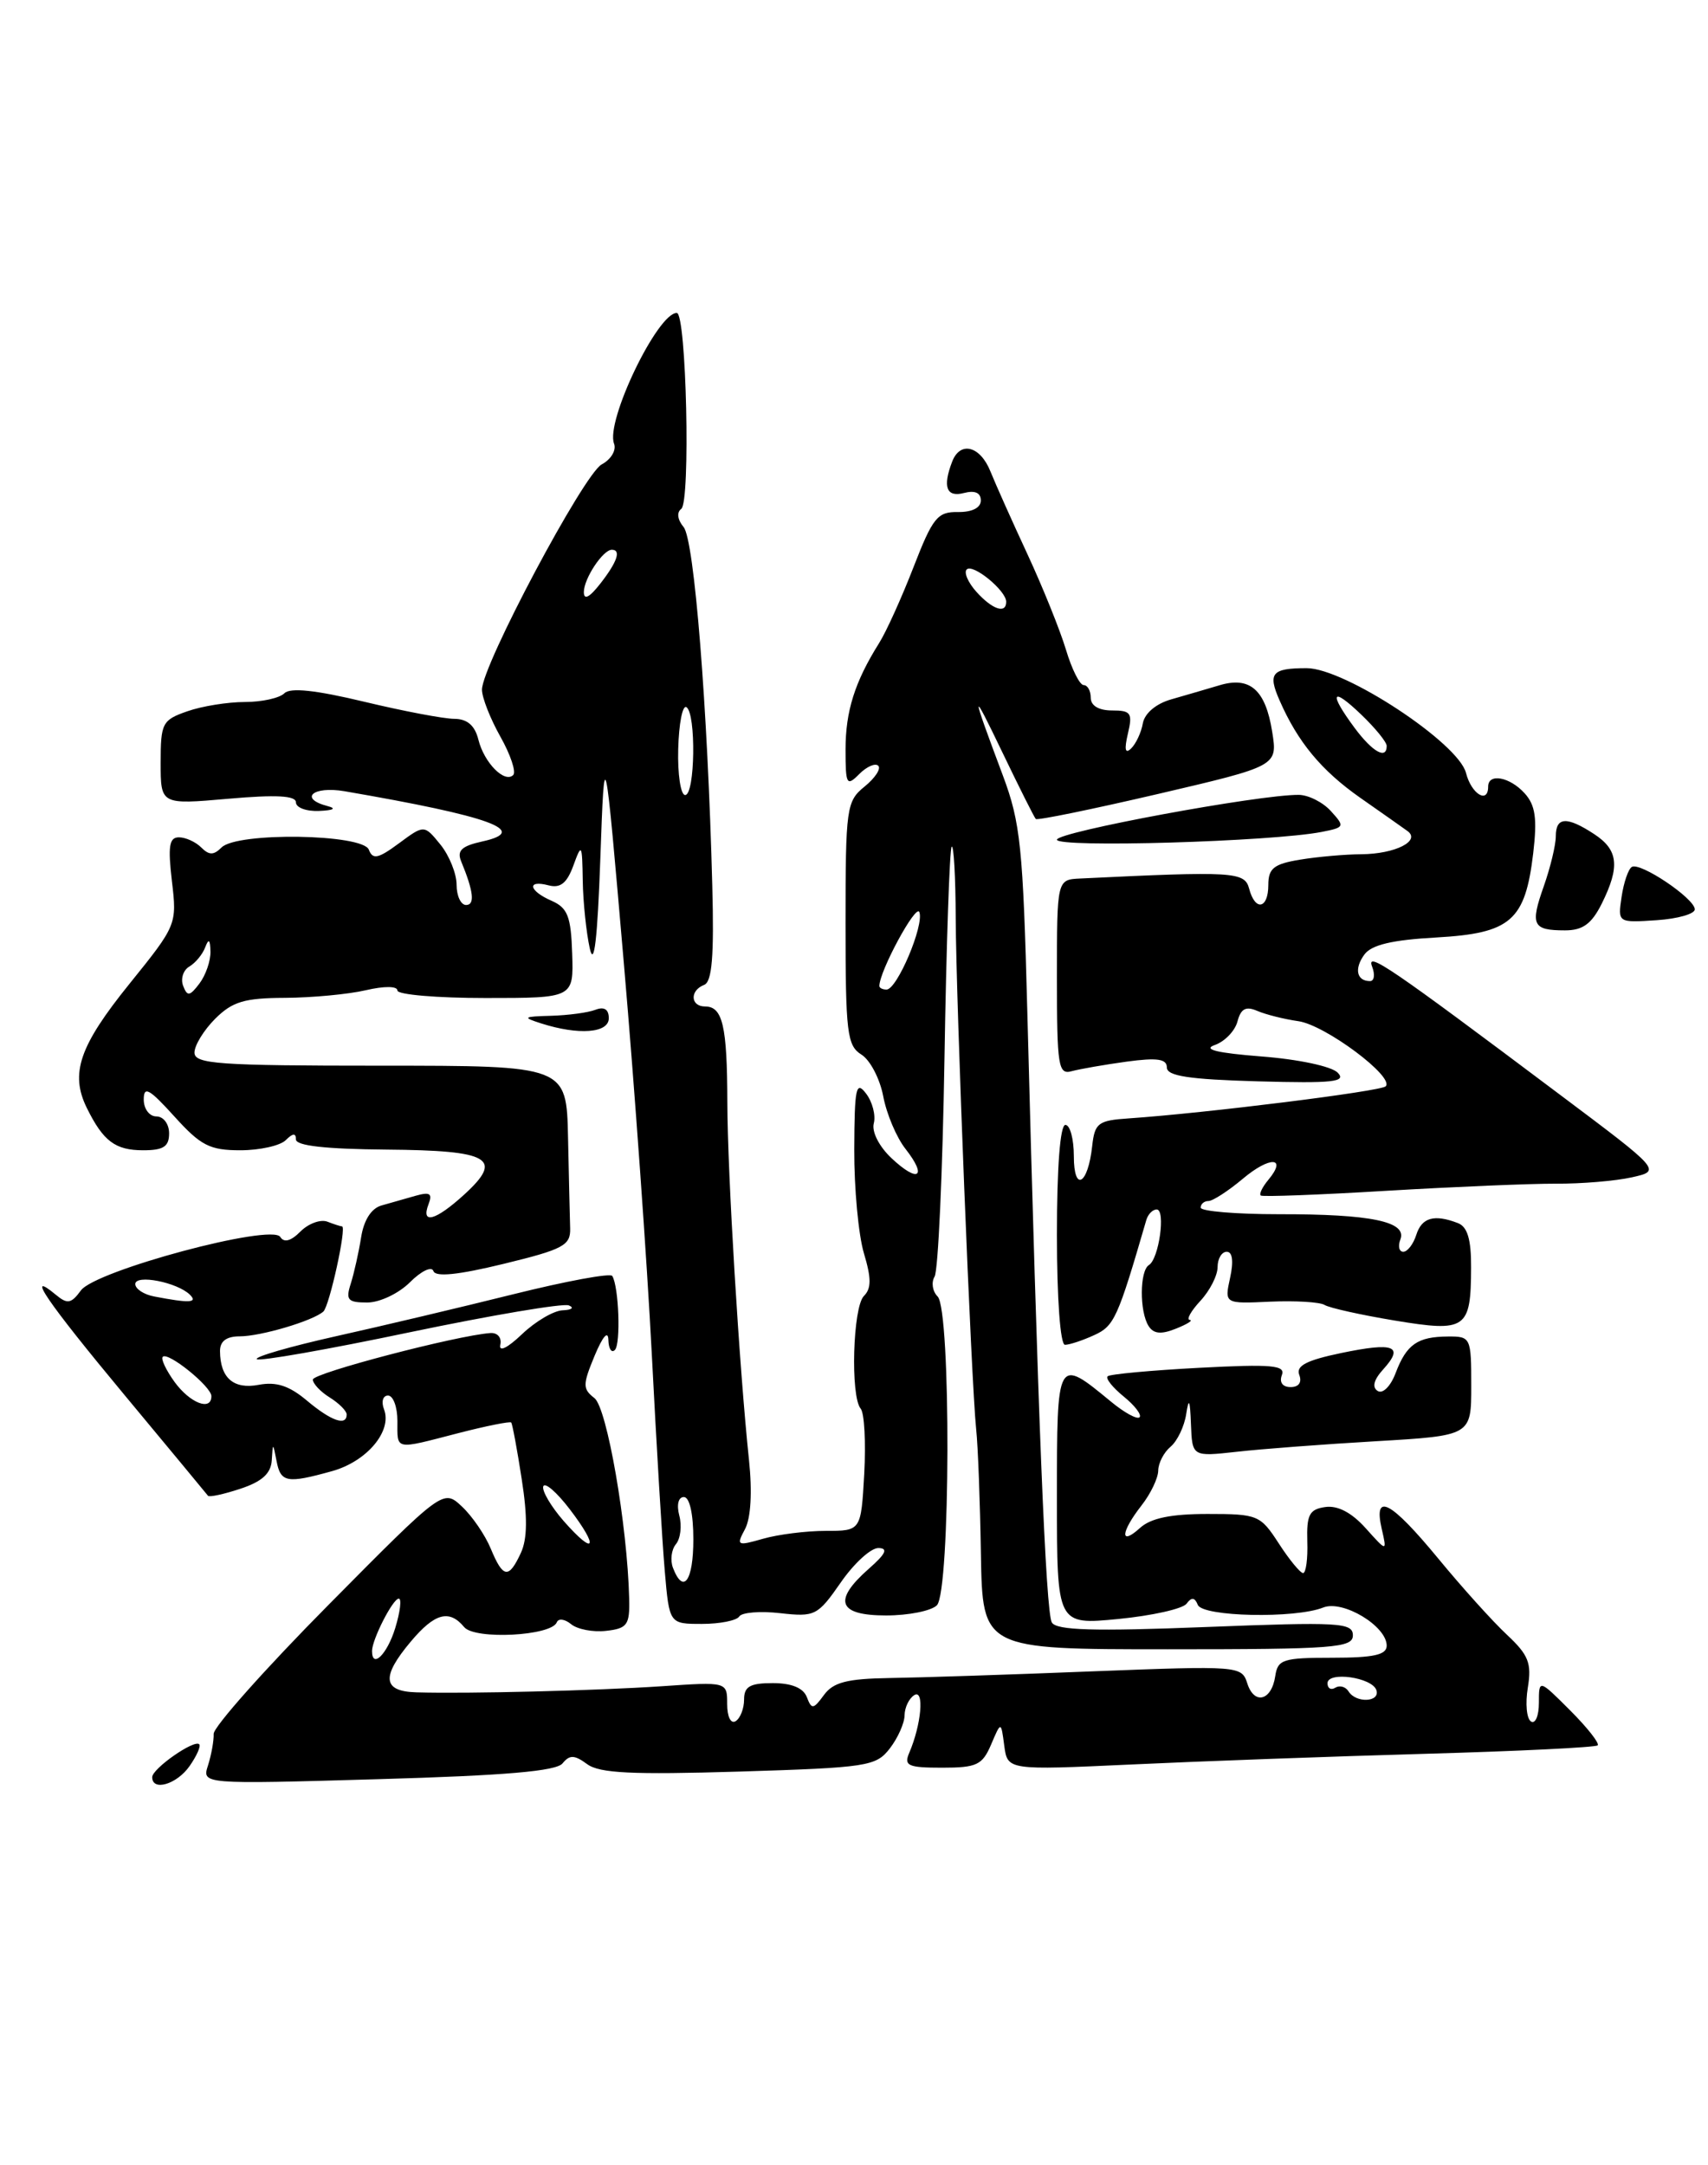 <?xml version="1.0" encoding="UTF-8" standalone="no"?>
<!DOCTYPE svg PUBLIC "-//W3C//DTD SVG 1.1//EN" "http://www.w3.org/Graphics/SVG/1.1/DTD/svg11.dtd" >
<svg xmlns="http://www.w3.org/2000/svg" xmlns:xlink="http://www.w3.org/1999/xlink" version="1.1" viewBox="0 0 202 256">
 <g >
 <path fill="currentColor"
d=" M 22.42 208.81 C 23.26 207.61 23.78 206.45 23.56 206.23 C 22.97 205.64 18.00 209.11 18.00 210.12 C 18.00 211.83 20.91 210.97 22.42 208.81 Z  M 66.53 208.49 C 67.37 207.46 67.93 207.47 69.44 208.58 C 70.91 209.66 74.75 209.84 87.41 209.46 C 102.58 208.99 103.60 208.84 105.23 206.73 C 106.18 205.50 106.97 203.74 106.98 202.81 C 106.99 201.88 107.51 200.80 108.13 200.42 C 109.34 199.67 108.97 203.90 107.53 207.25 C 106.88 208.77 107.39 209.00 111.42 209.00 C 115.52 209.00 116.18 208.69 117.22 206.25 C 118.39 203.50 118.39 203.50 118.77 206.40 C 119.16 209.30 119.16 209.30 133.83 208.62 C 141.90 208.24 157.50 207.67 168.50 207.36 C 179.50 207.05 188.70 206.60 188.95 206.36 C 189.20 206.13 187.74 204.27 185.70 202.23 C 182.00 198.53 182.00 198.53 182.00 201.33 C 182.00 202.86 181.58 203.86 181.07 203.54 C 180.55 203.22 180.38 201.42 180.69 199.54 C 181.16 196.64 180.78 195.68 178.24 193.30 C 176.58 191.76 172.91 187.69 170.08 184.25 C 164.47 177.45 162.41 176.37 163.41 180.75 C 164.04 183.50 164.04 183.50 161.51 180.68 C 159.86 178.84 158.20 177.97 156.74 178.18 C 154.85 178.45 154.52 179.09 154.61 182.25 C 154.68 184.31 154.45 185.99 154.11 185.99 C 153.78 185.98 152.48 184.41 151.24 182.49 C 149.06 179.13 148.76 179.00 142.82 179.00 C 138.49 179.00 136.11 179.49 134.83 180.65 C 132.42 182.84 132.53 181.16 135.00 178.00 C 136.08 176.62 136.97 174.77 136.98 173.87 C 136.99 172.98 137.65 171.71 138.44 171.05 C 139.23 170.39 140.07 168.65 140.29 167.18 C 140.60 165.18 140.74 165.48 140.85 168.37 C 141.00 172.23 141.00 172.23 146.25 171.65 C 149.14 171.32 156.56 170.76 162.75 170.40 C 174.00 169.74 174.00 169.74 174.00 163.87 C 174.00 158.13 173.94 158.00 171.25 158.02 C 167.65 158.04 166.35 158.94 165.06 162.33 C 164.47 163.90 163.54 164.83 162.94 164.46 C 162.24 164.03 162.46 163.14 163.60 161.89 C 166.09 159.14 164.89 158.67 158.63 159.97 C 154.51 160.83 153.25 161.48 153.66 162.56 C 154.00 163.44 153.60 164.00 152.64 164.00 C 151.69 164.00 151.28 163.44 151.60 162.59 C 152.06 161.41 150.45 161.27 141.82 161.72 C 136.15 162.02 131.28 162.47 131.00 162.72 C 130.72 162.97 131.58 164.04 132.89 165.11 C 134.21 166.18 135.05 167.28 134.77 167.57 C 134.48 167.85 132.96 167.02 131.38 165.71 C 124.99 160.45 125.00 160.43 125.00 177.09 C 125.00 192.12 125.00 192.12 132.25 191.42 C 136.24 191.03 139.87 190.22 140.33 189.61 C 140.92 188.81 141.30 188.85 141.66 189.75 C 142.23 191.16 153.17 191.39 156.50 190.06 C 158.82 189.14 164.00 192.25 164.00 194.57 C 164.00 195.66 162.48 196.00 157.57 196.00 C 151.73 196.00 151.11 196.20 150.82 198.17 C 150.39 201.09 148.33 201.62 147.51 199.02 C 146.85 196.96 146.52 196.94 129.17 197.61 C 119.45 198.00 108.65 198.35 105.17 198.40 C 100.18 198.48 98.55 198.90 97.45 200.40 C 96.19 202.12 95.99 202.14 95.42 200.65 C 95.00 199.57 93.63 199.00 91.39 199.00 C 88.70 199.00 88.00 199.40 88.00 200.94 C 88.00 202.01 87.55 203.16 87.00 203.50 C 86.43 203.85 86.00 202.98 86.00 201.48 C 86.00 198.84 86.00 198.84 78.25 199.37 C 70.51 199.89 55.39 200.27 49.25 200.09 C 45.25 199.98 45.06 198.27 48.59 194.08 C 51.41 190.72 53.14 190.25 54.90 192.38 C 56.16 193.89 65.22 193.43 65.85 191.81 C 66.04 191.32 66.80 191.42 67.54 192.03 C 68.28 192.64 70.14 193.00 71.69 192.82 C 74.19 192.54 74.49 192.12 74.41 189.00 C 74.20 180.35 71.79 166.45 70.30 165.30 C 68.90 164.21 68.90 163.73 70.32 160.30 C 71.28 158.00 71.92 157.26 71.95 158.42 C 71.98 159.47 72.32 160.01 72.72 159.61 C 73.43 158.91 73.19 152.12 72.41 150.86 C 72.19 150.50 66.95 151.47 60.76 153.01 C 54.57 154.55 45.08 156.80 39.68 158.00 C 34.28 159.21 30.09 160.42 30.37 160.70 C 30.64 160.98 38.78 159.55 48.45 157.52 C 58.12 155.50 66.59 154.07 67.27 154.34 C 67.95 154.62 67.62 154.88 66.55 154.92 C 65.48 154.96 63.31 156.24 61.73 157.75 C 60.02 159.38 58.98 159.89 59.17 159.00 C 59.36 158.16 58.84 157.55 58.00 157.61 C 53.99 157.90 37.00 162.35 37.00 163.11 C 37.00 163.59 37.90 164.55 39.00 165.23 C 40.10 165.92 41.00 166.82 41.00 167.24 C 41.00 168.65 39.17 168.01 36.30 165.60 C 34.21 163.84 32.68 163.34 30.61 163.73 C 27.63 164.30 26.04 162.93 26.02 159.75 C 26.01 158.58 26.77 158.00 28.35 158.00 C 30.83 158.00 36.99 156.18 38.24 155.07 C 38.96 154.44 41.03 145.00 40.45 145.00 C 40.29 145.00 39.51 144.75 38.71 144.44 C 37.91 144.14 36.48 144.66 35.54 145.60 C 34.41 146.74 33.59 146.96 33.15 146.25 C 32.15 144.63 11.29 150.22 9.57 152.57 C 8.42 154.14 7.97 154.22 6.61 153.09 C 2.89 150.00 5.59 153.95 14.67 164.87 C 19.99 171.27 24.46 176.66 24.60 176.85 C 24.75 177.04 26.47 176.67 28.43 176.02 C 30.98 175.18 32.04 174.22 32.14 172.67 C 32.27 170.53 32.28 170.53 32.71 172.75 C 33.19 175.29 33.94 175.42 39.26 173.94 C 43.38 172.80 46.40 169.21 45.42 166.64 C 45.07 165.73 45.28 165.00 45.89 165.00 C 46.50 165.00 47.00 166.35 47.00 168.00 C 47.00 171.51 46.57 171.42 54.22 169.44 C 57.52 168.59 60.33 168.03 60.46 168.19 C 60.60 168.36 61.16 171.37 61.70 174.87 C 62.40 179.35 62.37 181.95 61.60 183.61 C 60.16 186.71 59.50 186.61 58.04 183.10 C 57.38 181.50 55.85 179.26 54.63 178.12 C 52.42 176.05 52.42 176.05 38.83 189.77 C 31.35 197.32 25.25 204.18 25.27 205.00 C 25.30 205.82 24.99 207.50 24.60 208.73 C 23.88 210.96 23.88 210.96 44.69 210.36 C 59.75 209.93 65.79 209.41 66.53 208.49 Z  M 160.00 193.35 C 160.00 191.84 158.40 191.75 142.57 192.37 C 129.37 192.89 124.97 192.76 124.40 191.84 C 123.68 190.67 122.73 166.92 121.50 119.70 C 120.99 100.15 120.69 97.26 118.61 91.70 C 114.80 81.54 114.79 81.13 118.57 89.00 C 120.55 93.12 122.32 96.65 122.50 96.83 C 122.68 97.02 129.19 95.68 136.97 93.87 C 151.10 90.57 151.10 90.57 150.46 86.53 C 149.67 81.55 147.83 79.93 144.20 81.03 C 142.72 81.47 140.15 82.22 138.51 82.69 C 136.72 83.20 135.38 84.33 135.16 85.52 C 134.97 86.61 134.34 87.95 133.77 88.50 C 133.07 89.18 132.95 88.63 133.39 86.75 C 133.97 84.31 133.76 84.00 131.52 84.00 C 129.95 84.00 129.00 83.44 129.00 82.50 C 129.00 81.67 128.62 81.00 128.16 81.00 C 127.70 81.00 126.75 79.11 126.06 76.79 C 125.36 74.48 123.32 69.42 121.52 65.54 C 119.72 61.67 117.75 57.26 117.14 55.75 C 115.93 52.72 113.56 52.11 112.61 54.58 C 111.46 57.57 111.93 58.83 114.00 58.29 C 115.30 57.95 116.00 58.26 116.00 59.17 C 116.00 60.04 114.97 60.56 113.29 60.54 C 110.87 60.50 110.31 61.20 108.04 67.05 C 106.64 70.66 104.81 74.71 103.96 76.05 C 101.09 80.63 100.00 84.09 100.00 88.62 C 100.00 92.79 100.13 93.02 101.62 91.52 C 102.51 90.63 103.52 90.19 103.87 90.54 C 104.22 90.89 103.49 91.99 102.25 93.00 C 100.11 94.73 100.00 95.50 100.00 109.17 C 100.00 122.12 100.18 123.63 101.88 124.69 C 102.91 125.33 104.07 127.56 104.46 129.63 C 104.85 131.70 106.03 134.50 107.10 135.85 C 109.71 139.18 108.60 139.91 105.44 136.94 C 103.97 135.56 103.08 133.81 103.34 132.82 C 103.59 131.87 103.18 130.28 102.43 129.30 C 101.24 127.73 101.06 128.59 101.03 135.88 C 101.01 140.50 101.53 146.02 102.17 148.17 C 103.06 151.14 103.06 152.34 102.17 153.23 C 100.86 154.54 100.56 165.08 101.79 166.55 C 102.23 167.07 102.41 170.54 102.21 174.25 C 101.83 181.00 101.83 181.00 97.66 181.00 C 95.36 181.00 92.03 181.42 90.25 181.93 C 87.17 182.81 87.06 182.75 88.11 180.79 C 88.80 179.50 88.98 176.41 88.58 172.61 C 87.43 161.70 86.04 138.70 86.02 130.33 C 86.00 121.29 85.47 119.00 83.39 119.00 C 81.65 119.00 81.56 117.11 83.27 116.45 C 84.21 116.09 84.46 113.09 84.24 104.73 C 83.69 83.61 82.11 63.84 80.85 62.32 C 80.12 61.44 80.01 60.58 80.57 60.17 C 81.68 59.37 81.18 37.00 80.04 37.00 C 77.76 37.00 71.60 49.80 72.62 52.45 C 72.92 53.22 72.27 54.32 71.16 54.91 C 69.04 56.05 57.00 78.69 57.00 81.54 C 57.00 82.47 57.98 84.97 59.18 87.10 C 60.38 89.23 61.06 91.27 60.70 91.63 C 59.69 92.64 57.26 90.19 56.58 87.46 C 56.16 85.77 55.26 85.00 53.73 84.99 C 52.50 84.99 47.71 84.08 43.08 82.97 C 37.32 81.59 34.33 81.27 33.63 81.97 C 33.06 82.54 30.96 83.00 28.95 83.00 C 26.94 83.00 23.88 83.49 22.15 84.10 C 19.19 85.13 19.00 85.49 19.00 90.17 C 19.00 95.14 19.00 95.14 27.00 94.44 C 32.69 93.94 35.00 94.07 35.00 94.87 C 35.00 95.49 36.24 95.95 37.75 95.88 C 39.44 95.81 39.83 95.59 38.75 95.31 C 35.30 94.41 37.00 92.91 40.75 93.55 C 58.07 96.53 62.75 98.24 57.03 99.49 C 54.59 100.03 54.02 100.57 54.54 101.84 C 56.01 105.39 56.19 107.00 55.12 107.00 C 54.50 107.00 54.00 105.92 54.00 104.61 C 54.00 103.30 53.14 101.16 52.09 99.86 C 50.17 97.50 50.17 97.50 47.18 99.71 C 44.72 101.53 44.08 101.66 43.62 100.46 C 42.90 98.59 28.04 98.36 26.20 100.20 C 25.27 101.13 24.73 101.13 23.80 100.20 C 23.14 99.54 21.95 99.00 21.16 99.00 C 20.01 99.00 19.85 100.05 20.33 104.17 C 20.94 109.30 20.89 109.41 15.32 116.31 C 9.38 123.66 8.26 126.92 10.27 131.00 C 12.21 134.93 13.63 136.00 16.93 136.00 C 19.33 136.00 20.00 135.57 20.00 134.00 C 20.00 132.89 19.33 132.00 18.50 132.00 C 17.67 132.00 17.00 131.11 17.00 130.00 C 17.00 128.36 17.66 128.73 20.62 132.00 C 23.74 135.45 24.80 136.00 28.42 136.00 C 30.72 136.00 33.14 135.46 33.80 134.80 C 34.63 133.97 35.00 133.94 35.00 134.72 C 35.00 135.47 38.53 135.86 45.69 135.92 C 57.99 136.02 59.60 136.95 54.90 141.24 C 51.51 144.33 49.75 144.81 50.68 142.38 C 51.17 141.11 50.85 140.90 49.15 141.38 C 47.97 141.72 46.15 142.24 45.11 142.53 C 43.91 142.87 43.03 144.26 42.71 146.28 C 42.43 148.05 41.88 150.51 41.49 151.75 C 40.86 153.70 41.12 154.00 43.43 154.00 C 44.91 154.00 47.16 152.93 48.49 151.60 C 49.82 150.27 51.06 149.68 51.26 150.28 C 51.50 151.01 54.18 150.74 59.56 149.43 C 66.60 147.72 67.49 147.25 67.43 145.25 C 67.39 144.01 67.28 139.18 67.18 134.50 C 67.00 126.00 67.00 126.00 45.00 126.00 C 25.82 126.00 23.00 125.80 23.00 124.45 C 23.00 123.60 24.10 121.80 25.45 120.45 C 27.49 118.42 28.90 118.00 33.70 117.98 C 36.89 117.96 41.19 117.56 43.25 117.08 C 45.44 116.57 47.00 116.58 47.00 117.11 C 47.00 117.60 51.69 118.00 57.42 118.00 C 67.84 118.00 67.84 118.00 67.67 112.75 C 67.53 108.35 67.13 107.34 65.25 106.51 C 62.52 105.32 62.26 103.99 64.89 104.68 C 66.27 105.04 67.05 104.42 67.81 102.34 C 68.79 99.65 68.85 99.75 68.92 104.13 C 68.96 106.67 69.34 110.27 69.75 112.13 C 70.26 114.43 70.66 111.07 71.00 101.50 C 71.50 87.50 71.50 87.50 73.79 114.00 C 75.05 128.57 76.53 149.28 77.08 160.00 C 77.63 170.72 78.32 182.31 78.62 185.75 C 79.16 192.00 79.16 192.00 83.02 192.00 C 85.14 192.00 87.13 191.60 87.43 191.12 C 87.72 190.64 89.91 190.46 92.27 190.73 C 96.39 191.19 96.70 191.03 99.43 187.11 C 100.99 184.85 103.00 183.01 103.89 183.03 C 105.07 183.05 104.77 183.71 102.75 185.48 C 98.46 189.26 99.11 191.00 104.80 191.00 C 107.44 191.00 110.14 190.46 110.80 189.80 C 112.41 188.19 112.49 154.89 110.89 153.29 C 110.28 152.68 110.12 151.62 110.53 150.94 C 110.95 150.27 111.48 138.65 111.70 125.14 C 111.92 111.62 112.31 100.36 112.55 100.11 C 112.80 99.87 113.01 103.68 113.03 108.58 C 113.07 118.47 114.87 163.50 115.45 169.00 C 115.66 170.93 115.91 177.56 116.01 183.75 C 116.20 195.00 116.20 195.00 138.10 195.00 C 157.81 195.00 160.00 194.83 160.00 193.35 Z  M 129.40 157.86 C 131.78 156.78 132.19 155.88 135.57 144.25 C 135.77 143.56 136.32 143.00 136.80 143.00 C 137.88 143.00 137.07 148.84 135.88 149.57 C 134.78 150.25 134.75 155.06 135.84 156.78 C 136.43 157.71 137.32 157.80 139.08 157.09 C 140.41 156.56 141.14 156.10 140.71 156.06 C 140.28 156.03 140.84 155.02 141.96 153.81 C 143.08 152.61 144.00 150.81 144.00 149.81 C 144.00 148.82 144.49 148.00 145.08 148.00 C 145.76 148.00 145.91 149.12 145.48 151.08 C 144.81 154.15 144.81 154.15 150.22 153.90 C 153.19 153.77 156.09 153.94 156.66 154.29 C 157.23 154.64 160.96 155.47 164.94 156.13 C 173.41 157.53 173.96 157.15 173.98 149.86 C 174.00 146.54 173.55 145.04 172.42 144.61 C 169.62 143.53 168.15 143.95 167.50 146.00 C 167.15 147.10 166.46 148.00 165.96 148.00 C 165.47 148.00 165.31 147.34 165.62 146.54 C 166.43 144.43 162.13 143.54 151.25 143.56 C 146.16 143.56 142.00 143.21 142.00 142.78 C 142.00 142.35 142.42 142.00 142.92 142.00 C 143.43 142.00 145.25 140.82 146.97 139.38 C 150.18 136.67 152.28 136.76 150.00 139.50 C 149.29 140.35 148.89 141.18 149.11 141.35 C 149.32 141.52 156.03 141.27 164.00 140.79 C 171.97 140.32 180.97 139.94 184.00 139.95 C 187.03 139.97 191.07 139.63 192.99 139.20 C 196.48 138.42 196.48 138.42 184.49 129.43 C 164.35 114.31 161.56 112.41 162.27 114.27 C 162.64 115.22 162.53 116.00 162.03 116.00 C 160.45 116.00 160.13 114.54 161.36 112.86 C 162.20 111.71 164.64 111.13 169.89 110.84 C 178.69 110.34 180.38 108.86 181.33 100.87 C 181.81 96.77 181.59 95.21 180.32 93.80 C 178.56 91.85 176.00 91.38 176.00 93.00 C 176.00 95.10 174.01 93.88 173.38 91.39 C 172.49 87.85 159.04 79.00 154.54 79.00 C 150.40 79.00 149.91 79.59 151.34 82.83 C 153.49 87.74 156.27 91.09 160.85 94.31 C 163.36 96.06 165.88 97.84 166.45 98.25 C 168.08 99.42 165.00 100.97 161.00 101.00 C 159.07 101.01 155.81 101.30 153.75 101.64 C 150.65 102.15 150.00 102.67 150.00 104.63 C 150.00 107.48 148.44 107.78 147.73 105.06 C 147.20 103.07 145.92 102.99 127.75 103.87 C 125.00 104.00 125.00 104.00 125.00 115.57 C 125.00 126.10 125.16 127.09 126.75 126.65 C 127.71 126.39 130.64 125.88 133.25 125.52 C 136.87 125.03 138.00 125.20 138.00 126.21 C 138.00 127.22 140.60 127.62 148.75 127.85 C 157.66 128.10 159.28 127.92 158.20 126.82 C 157.48 126.08 153.53 125.24 149.20 124.91 C 143.95 124.50 142.19 124.08 143.66 123.56 C 144.84 123.15 146.05 121.90 146.35 120.78 C 146.75 119.25 147.34 118.94 148.69 119.52 C 149.69 119.95 151.87 120.50 153.56 120.74 C 156.73 121.19 164.97 127.34 163.88 128.44 C 163.30 129.03 142.59 131.61 133.50 132.23 C 129.87 132.47 129.47 132.78 129.17 135.50 C 128.67 140.10 127.00 141.02 127.00 136.70 C 127.00 134.66 126.55 133.00 126.00 133.00 C 125.38 133.00 125.00 138.00 125.00 146.00 C 125.00 153.57 125.40 159.00 125.95 159.00 C 126.48 159.00 128.03 158.49 129.40 157.86 Z  M 72.00 120.39 C 72.00 119.34 71.46 118.99 70.42 119.39 C 69.55 119.73 67.19 120.04 65.17 120.10 C 61.86 120.19 61.75 120.28 64.00 121.00 C 68.44 122.42 72.00 122.15 72.00 120.39 Z  M 189.43 106.85 C 191.61 102.46 191.40 100.49 188.54 98.62 C 185.31 96.50 184.00 96.57 184.00 98.87 C 184.00 99.91 183.36 102.56 182.58 104.78 C 180.95 109.38 181.25 110.00 185.09 110.00 C 187.19 110.00 188.23 109.24 189.43 106.85 Z  M 200.44 107.50 C 200.36 106.18 193.97 101.90 192.99 102.50 C 192.57 102.76 192.03 104.35 191.78 106.04 C 191.33 109.10 191.33 109.10 195.92 108.80 C 198.44 108.63 200.47 108.05 200.44 107.50 Z  M 156.32 98.36 C 159.02 97.83 159.07 97.73 157.41 95.91 C 156.47 94.86 154.75 93.99 153.60 93.98 C 148.92 93.94 125.00 98.37 125.00 99.28 C 125.00 100.26 150.46 99.51 156.32 98.36 Z  M 159.49 199.98 C 159.14 199.42 158.44 199.23 157.93 199.54 C 157.42 199.86 157.00 199.63 157.00 199.02 C 157.00 197.58 162.27 198.31 162.78 199.83 C 163.25 201.26 160.37 201.40 159.49 199.98 Z  M 44.00 195.20 C 44.00 193.84 46.46 189.02 47.16 189.01 C 47.52 189.00 47.33 190.57 46.74 192.50 C 45.79 195.59 44.00 197.36 44.00 195.20 Z  M 66.66 179.83 C 65.16 178.11 64.08 176.27 64.25 175.74 C 64.43 175.20 65.84 176.42 67.39 178.45 C 70.89 183.03 70.36 184.04 66.66 179.83 Z  M 20.65 163.40 C 19.64 162.00 19.00 160.66 19.25 160.42 C 19.87 159.79 25.00 163.94 25.00 165.07 C 25.00 166.88 22.48 165.90 20.65 163.40 Z  M 18.25 153.29 C 17.01 153.06 16.00 152.39 16.00 151.82 C 16.00 150.64 20.94 151.60 22.45 153.07 C 23.44 154.04 22.40 154.09 18.25 153.29 Z  M 79.59 185.37 C 79.25 184.48 79.40 183.22 79.94 182.57 C 80.48 181.92 80.66 180.41 80.34 179.20 C 80.00 177.90 80.23 177.00 80.88 177.00 C 81.56 177.00 82.00 178.99 82.00 182.00 C 82.00 186.92 80.82 188.57 79.59 185.37 Z  M 21.66 116.56 C 21.34 115.73 21.67 114.70 22.39 114.28 C 23.12 113.85 23.96 112.83 24.27 112.00 C 24.68 110.92 24.86 111.07 24.89 112.50 C 24.92 113.60 24.33 115.30 23.59 116.28 C 22.44 117.80 22.15 117.84 21.66 116.56 Z  M 104.00 116.58 C 104.00 114.82 108.35 106.79 108.73 107.84 C 109.31 109.41 106.09 117.00 104.85 117.00 C 104.38 117.00 104.00 116.81 104.00 116.58 Z  M 80.21 88.55 C 80.29 85.55 80.72 83.33 81.18 83.61 C 82.34 84.33 82.21 94.00 81.03 94.00 C 80.50 94.00 80.13 91.55 80.21 88.55 Z  M 115.49 69.99 C 114.50 68.89 113.97 67.69 114.33 67.33 C 115.06 66.60 119.00 69.83 119.00 71.15 C 119.00 72.61 117.38 72.08 115.49 69.99 Z  M 69.05 70.00 C 69.06 68.39 71.31 65.00 72.36 65.00 C 73.49 65.00 73.00 66.44 71.00 69.00 C 69.71 70.65 69.05 70.99 69.05 70.00 Z  M 160.19 86.04 C 157.09 81.85 157.48 81.12 161.00 84.50 C 162.65 86.08 164.00 87.74 164.00 88.19 C 164.00 89.86 162.31 88.90 160.19 86.04 Z "/>
</g>
</svg>